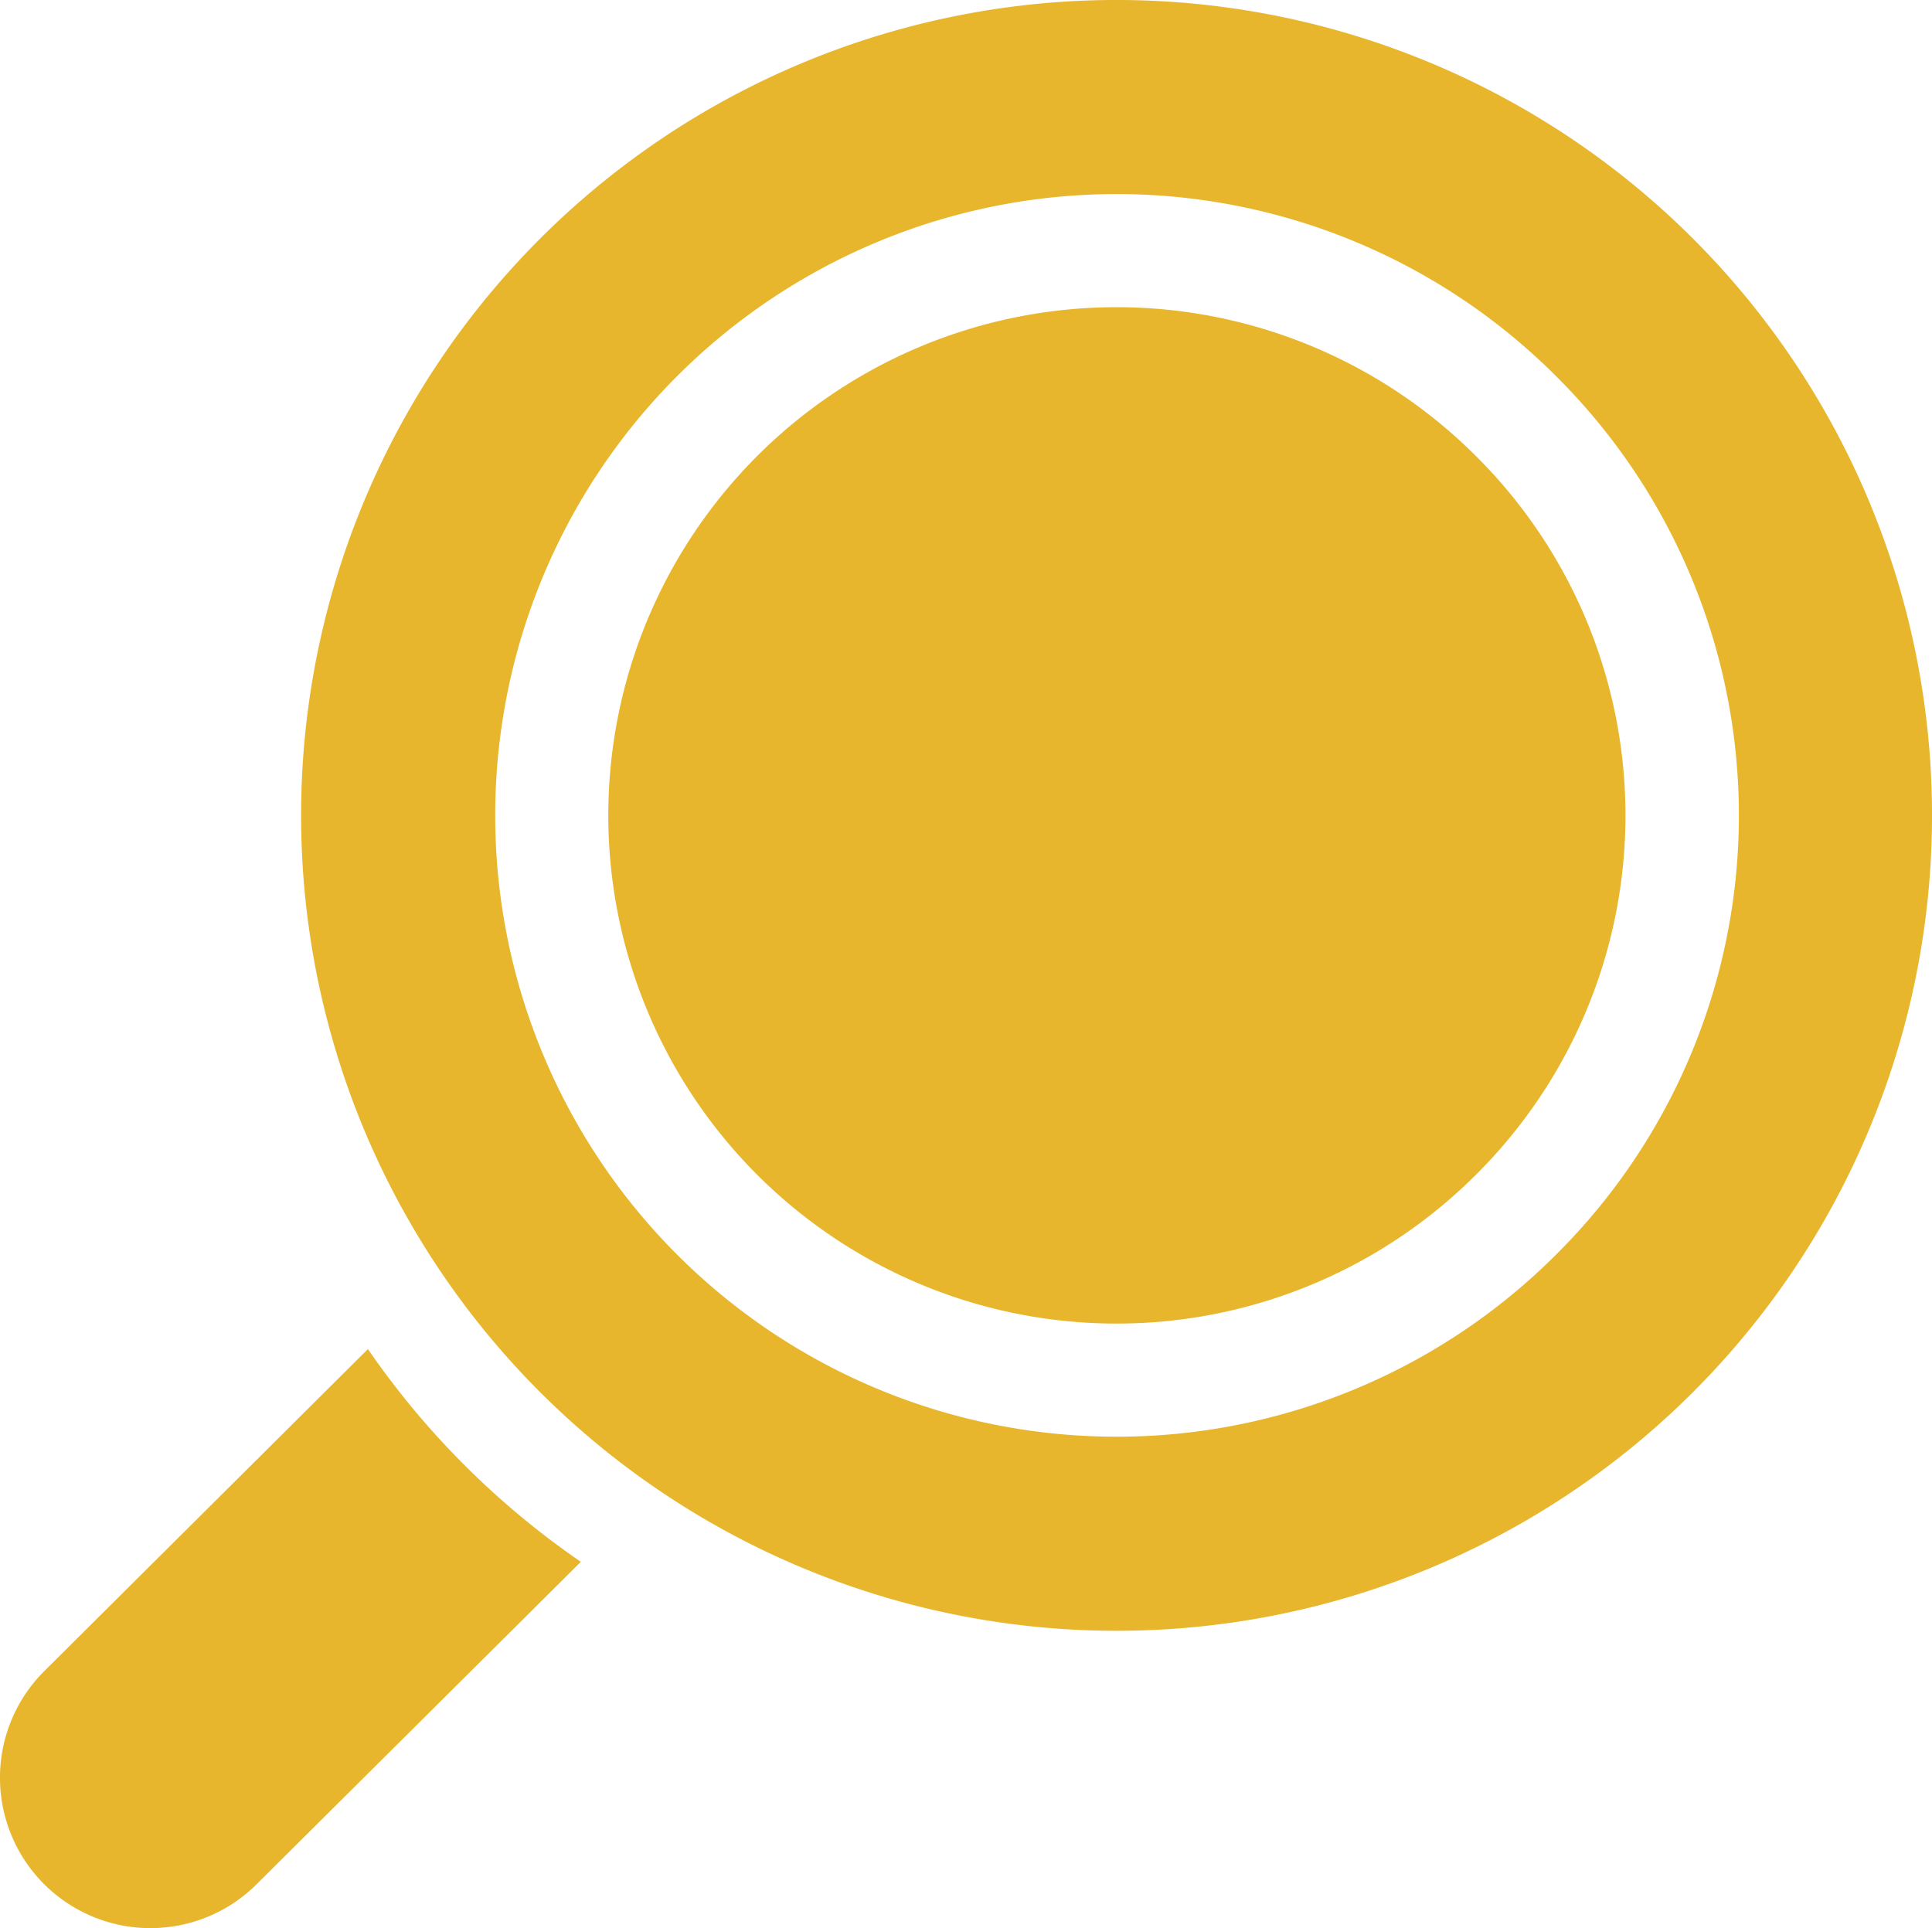 <svg xmlns="http://www.w3.org/2000/svg" width="20.596" height="20.556" viewBox="0 0 20.596 20.556">
  <g id="surface1" transform="translate(0)">
    <path id="Path_50" data-name="Path 50" d="M170.522,83.069a5.418,5.418,0,1,0,0,7.662A5.4,5.4,0,0,0,170.522,83.069Zm0,0" transform="translate(-154.788 -78.207)" fill="#e8b62d"/>
    <path id="Path_51" data-name="Path 51" d="M94.633,2.546A8.693,8.693,0,1,0,82.339,14.84,8.693,8.693,0,1,0,94.633,2.546ZM93.17,13.377a6.624,6.624,0,1,1,0-9.368A6.6,6.6,0,0,1,93.17,13.377Zm0,0" transform="translate(-76.583 0)" fill="#e8b62d"/>
    <path id="Path_52" data-name="Path 52" d="M3.923,357.531.47,360.967a1.6,1.6,0,0,0,2.267,2.269L6.192,359.8a8.8,8.8,0,0,1-2.269-2.267Zm0,0" transform="translate(0 -343.149)" fill="#e8b62d"/>
  </g>
</svg>
